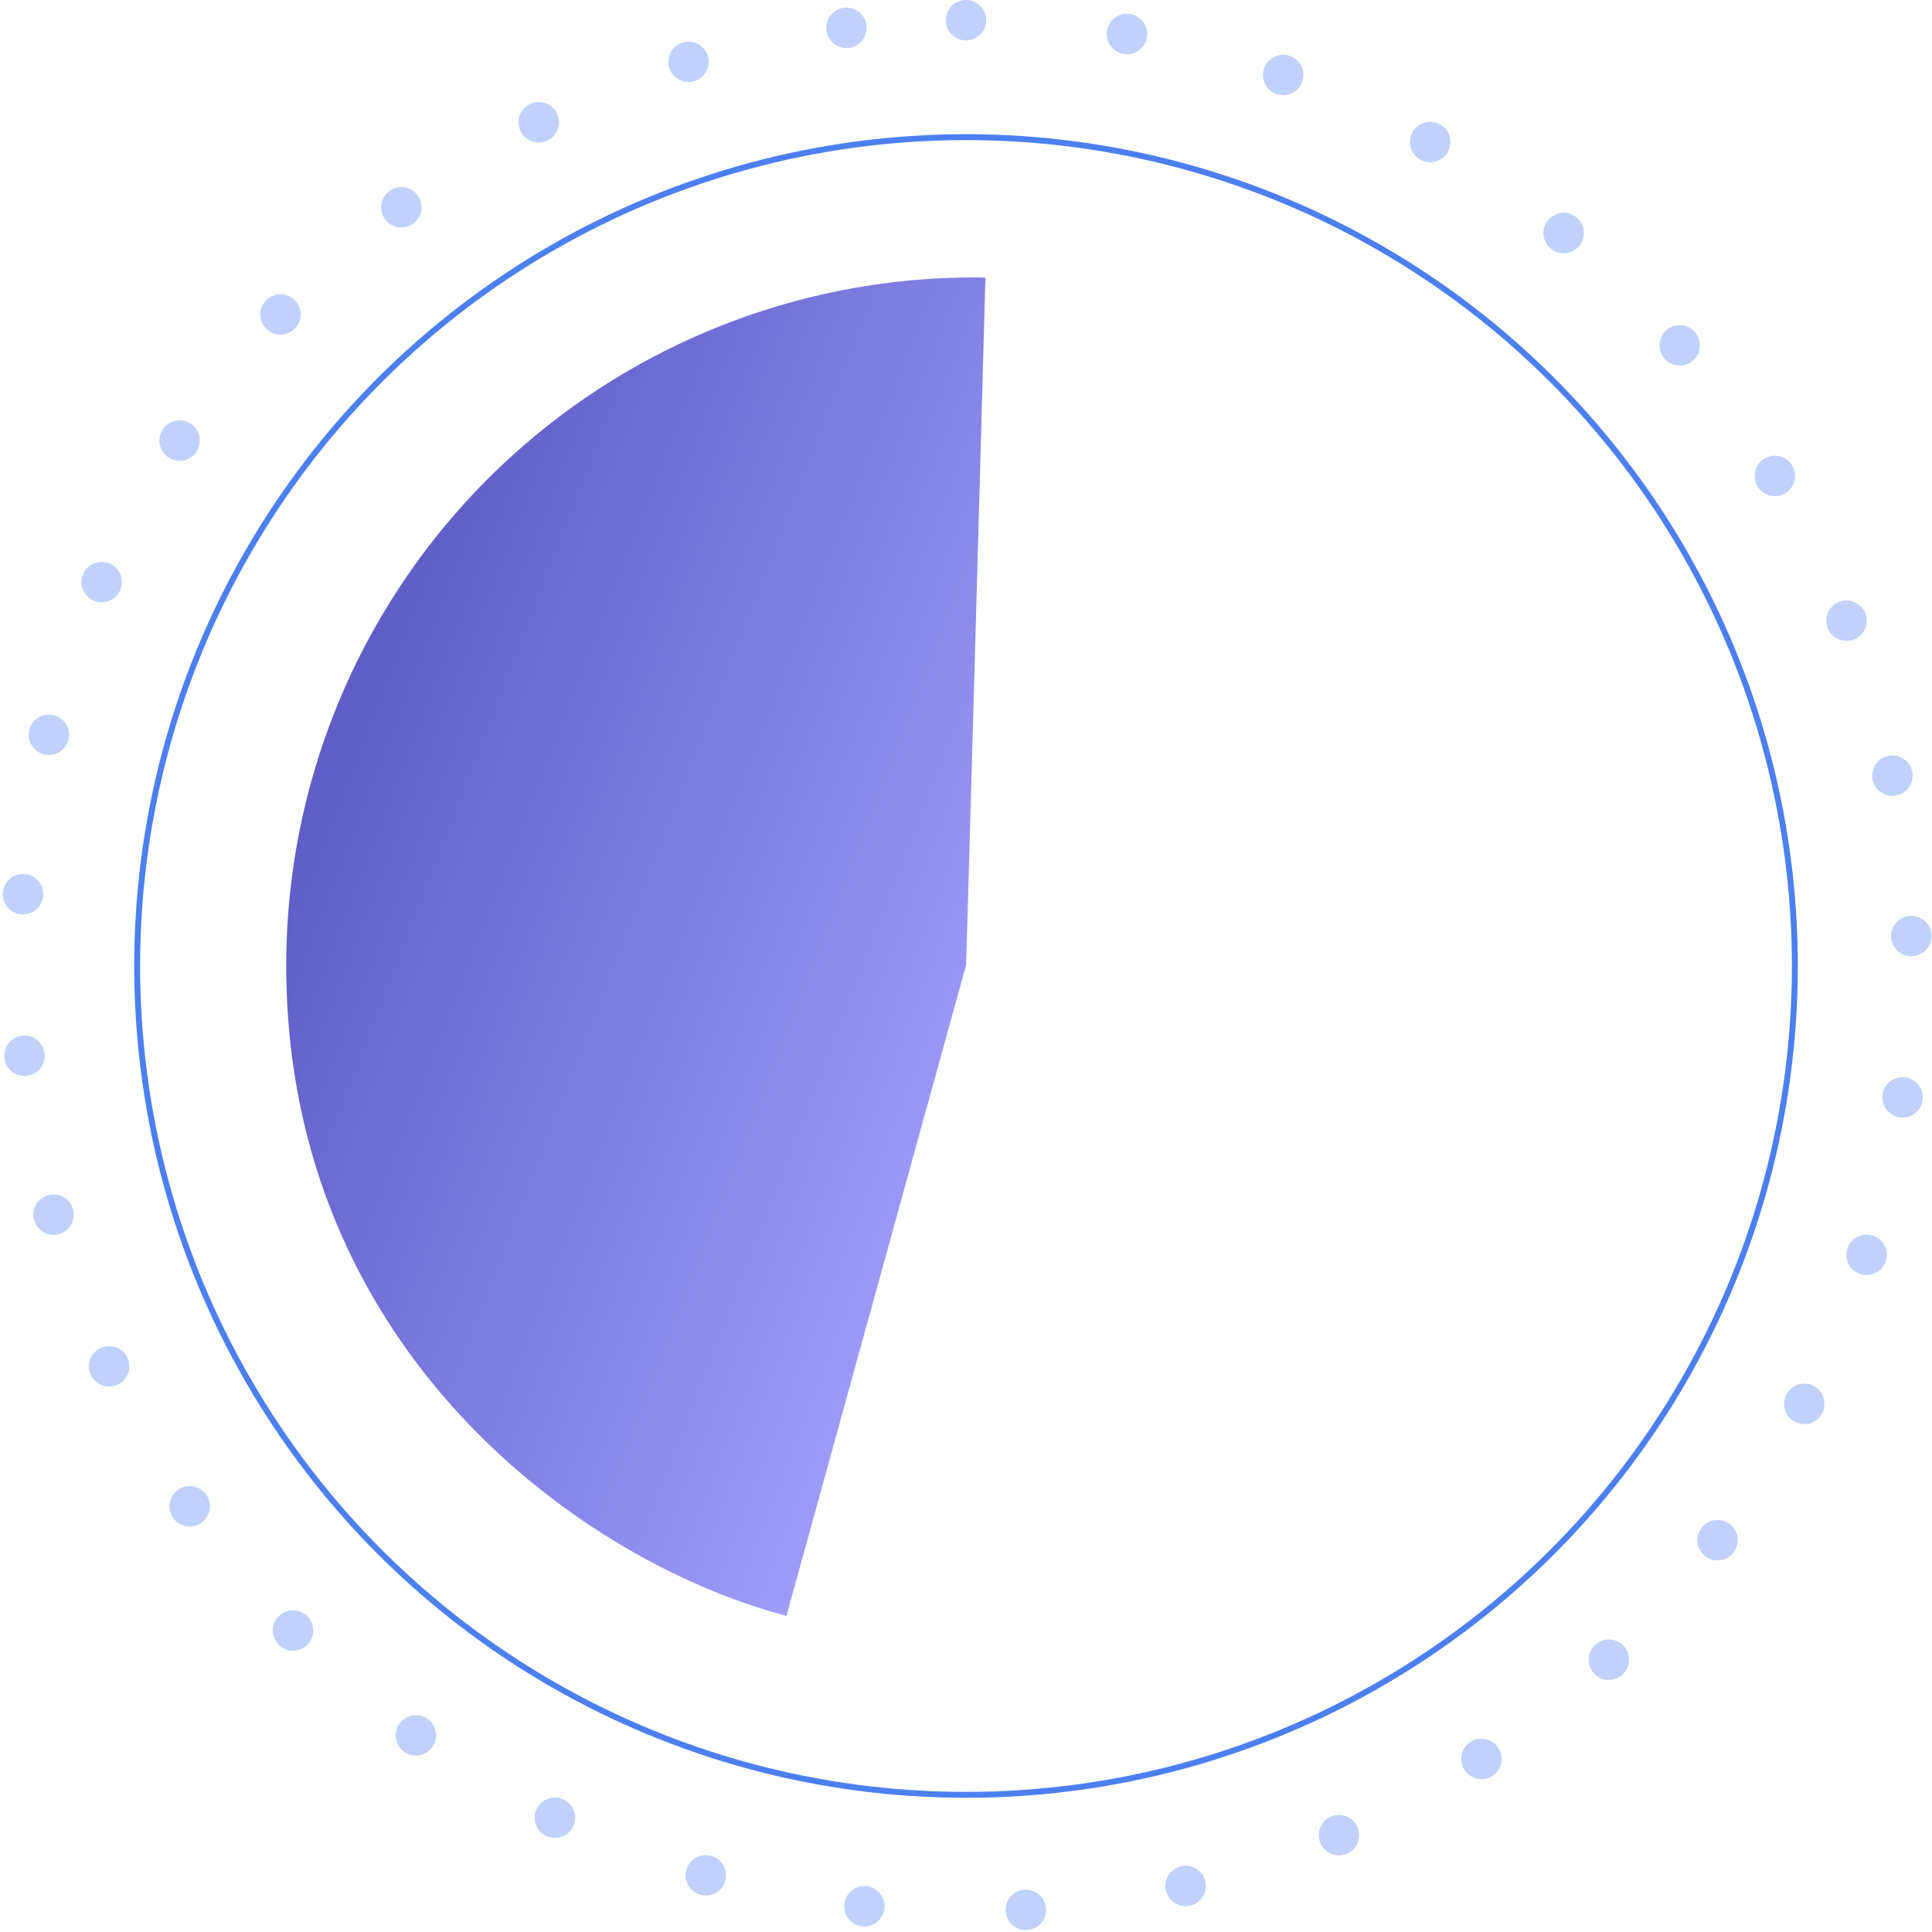 <svg xmlns="http://www.w3.org/2000/svg" xmlns:xlink="http://www.w3.org/1999/xlink" width="143.341" height="143.341" viewBox="0 0 143.341 143.341">
  <defs>
    <linearGradient id="linear-gradient" x1="0.268" y1="1" x2="1" gradientUnits="objectBoundingBox">
      <stop offset="0" stop-color="#a3a0ff"/>
      <stop offset="1" stop-color="#4e4bb9"/>
    </linearGradient>
  </defs>
  <g id="Group_1869" data-name="Group 1869" transform="translate(1.5 141.841) rotate(-90)">
    <g id="Group_1872" data-name="Group 1872">
      <g id="Group_1871" data-name="Group 1871" transform="translate(21.956 19.737)">
        <g id="Group_1870" data-name="Group 1870" transform="translate(0 0)" style="mix-blend-mode: hard-light;isolation: isolate">
          <path id="Path_14637" data-name="Path 14637" d="M99.3,51.052A51.046,51.046,0,0,0,48.245,0C20.046,0,4.1,21.578,0,37.112c.024-.025,0-.124,0,0L48.293,50.44h.081c1.6.064,31.5.9,50.906,1.433C99.3,51.6,99.3,51.326,99.3,51.052Z" fill="url(#linear-gradient)" style="mix-blend-mode: overlay;isolation: isolate"/>
        </g>
      </g>
      <ellipse id="Ellipse_134" data-name="Ellipse 134" cx="70.17" cy="70.17" rx="70.17" ry="70.17" fill="none" stroke="#4c7ff0" stroke-linecap="round" stroke-linejoin="round" stroke-width="3" stroke-dasharray="0 12" opacity="0.35" style="mix-blend-mode: hard-light;isolation: isolate"/>
      <ellipse id="Ellipse_135" data-name="Ellipse 135" cx="61.495" cy="61.495" rx="61.495" ry="61.495" transform="translate(8.676 8.676)" fill="none" stroke="#4c7ff0" stroke-width="0.438"/>
    </g>
  </g>
</svg>
